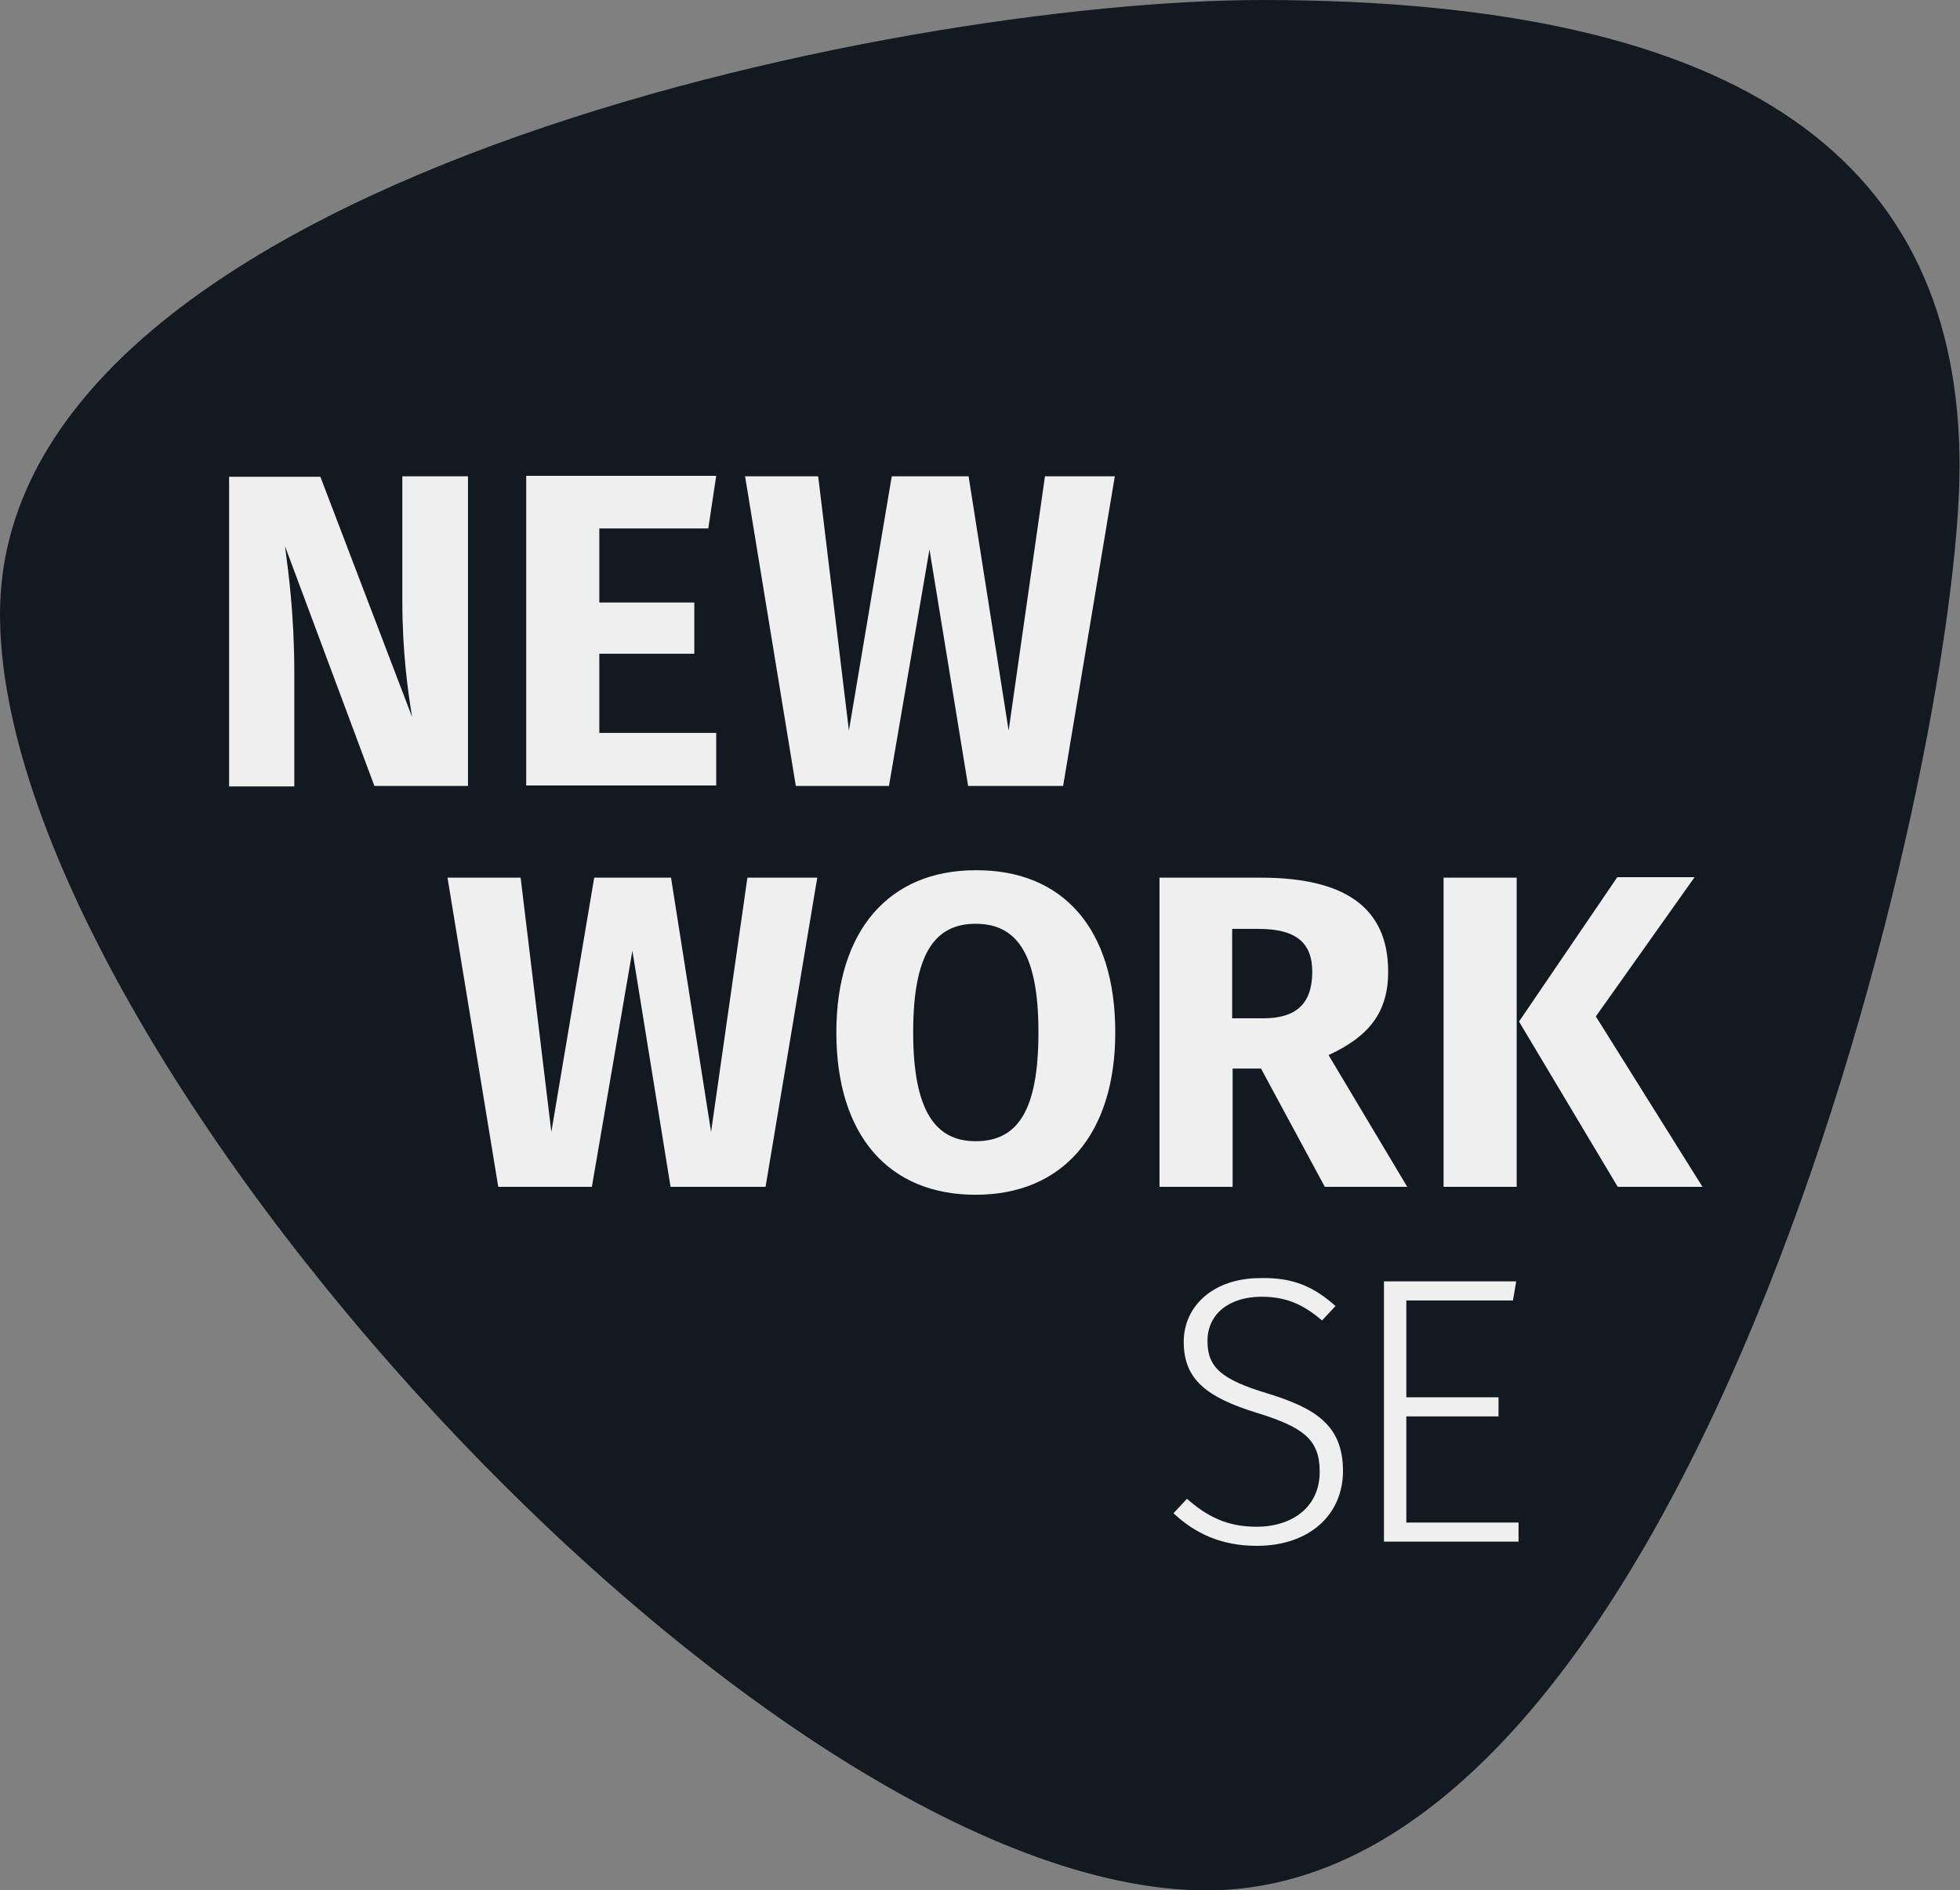 <svg version="1.1" xmlns="http://www.w3.org/2000/svg" xmlns:xlink="http://www.w3.org/1999/xlink" x="0px" y="0px" viewBox="0 0 420.9 406" style="enable-background:new 0 0 420.9 406;" xml:space="preserve">
                    <rect x="0" y="0" width="420.9" height="406" fill="#808080" stroke="none"/>
                    <path fill="#131921" d="M271,0c104.5,0,149.8,35.3,149.8,100.1S364.3,406,259.1,406C163.4,406,0,225,0,131.9S193,0,271,0z"></path>
                    <path fill="#efefef" d="M286.8,280.5l-2.9,3.1c-4.2-3.6-7.9-5.1-13-5.1c-6.8,0-11.6,3.6-11.6,9.5c0,5.7,3,8.3,13,11.3
                        c10,3.1,16.1,6.7,16.1,16.6c0,9.5-7.3,16.1-18.5,16.1c-7.7,0-13.3-2.7-17.9-7l2.9-3.1c4.1,3.6,8.4,6,14.9,6
                        c7.8,0,13.6-4.3,13.6-11.8c0-6.8-3.3-9.5-13.3-12.6c-11.1-3.4-15.9-7.3-15.9-15.3c0-7.9,6.6-13.7,16.4-13.7
                        C278,274.3,282.4,276.6,286.8,280.5z M324.9,279.3H302v20.8h19.8v4.1H302V327h24.1v4.1h-28.9v-55.9h28.4L324.9,279.3z M100.5,168.8
                        H80.4l-19.2-51.5c0.8,6,2,14.9,2,27.2v24.4h-14v-66.5h19.6l19.7,51.6c-0.9-5.4-2.1-14.1-2.1-24.8v-26.9h14.1V168.8z M152.1,113.5
                        h-23.4v15.9h20.4v11h-20.4v17h25.1v11.3h-40.8v-66.5h40.8L152.1,113.5z M228.3,168.8h-20.4l-8.3-50.8l-8.7,50.8h-20l-10.9-66.5h15.7
                        l6.6,54.6l9.2-54.6H208l8.6,54.6l7.8-54.6h15L228.3,168.8z M164.4,254.9h-20.4l-8.2-50.7l-8.7,50.7H107l-10.9-66.4h15.7l6.6,54.6
                        l9.2-54.6h16.5l8.6,54.6l7.8-54.6h15L164.4,254.9z M239.5,221.7c0,21.8-11.2,34.9-30,34.9c-18.7,0-29.9-12.8-29.9-34.9
                        c0-21.7,11.2-34.8,29.9-34.8C228.3,186.8,239.5,199.5,239.5,221.7z M196.1,221.7c0,16.9,4.8,23.4,13.4,23.4c9,0,13.5-6.5,13.5-23.4
                        c0-16.8-4.6-23.3-13.5-23.3C200.7,198.4,196.1,204.9,196.1,221.7z M270.8,229.5h-6.1v25.4h-15.7v-66.4h21.8c18,0,27.3,6.4,27.3,20.2
                        c0,8.7-4.1,13.9-12.8,17.9l16.9,28.3h-17.7L270.8,229.5z M264.7,218.7h6.6c6.9,0,10.5-3,10.5-10c0-6.4-3.7-9.2-11.5-9.2h-5.7V218.7z
                        M325.8,254.9H310v-66.4h15.7V254.9z M342.7,218.3l22.9,36.6h-18.2l-21.2-35.5l21.1-31h16.6L342.7,218.3z"></path>
                    </svg>